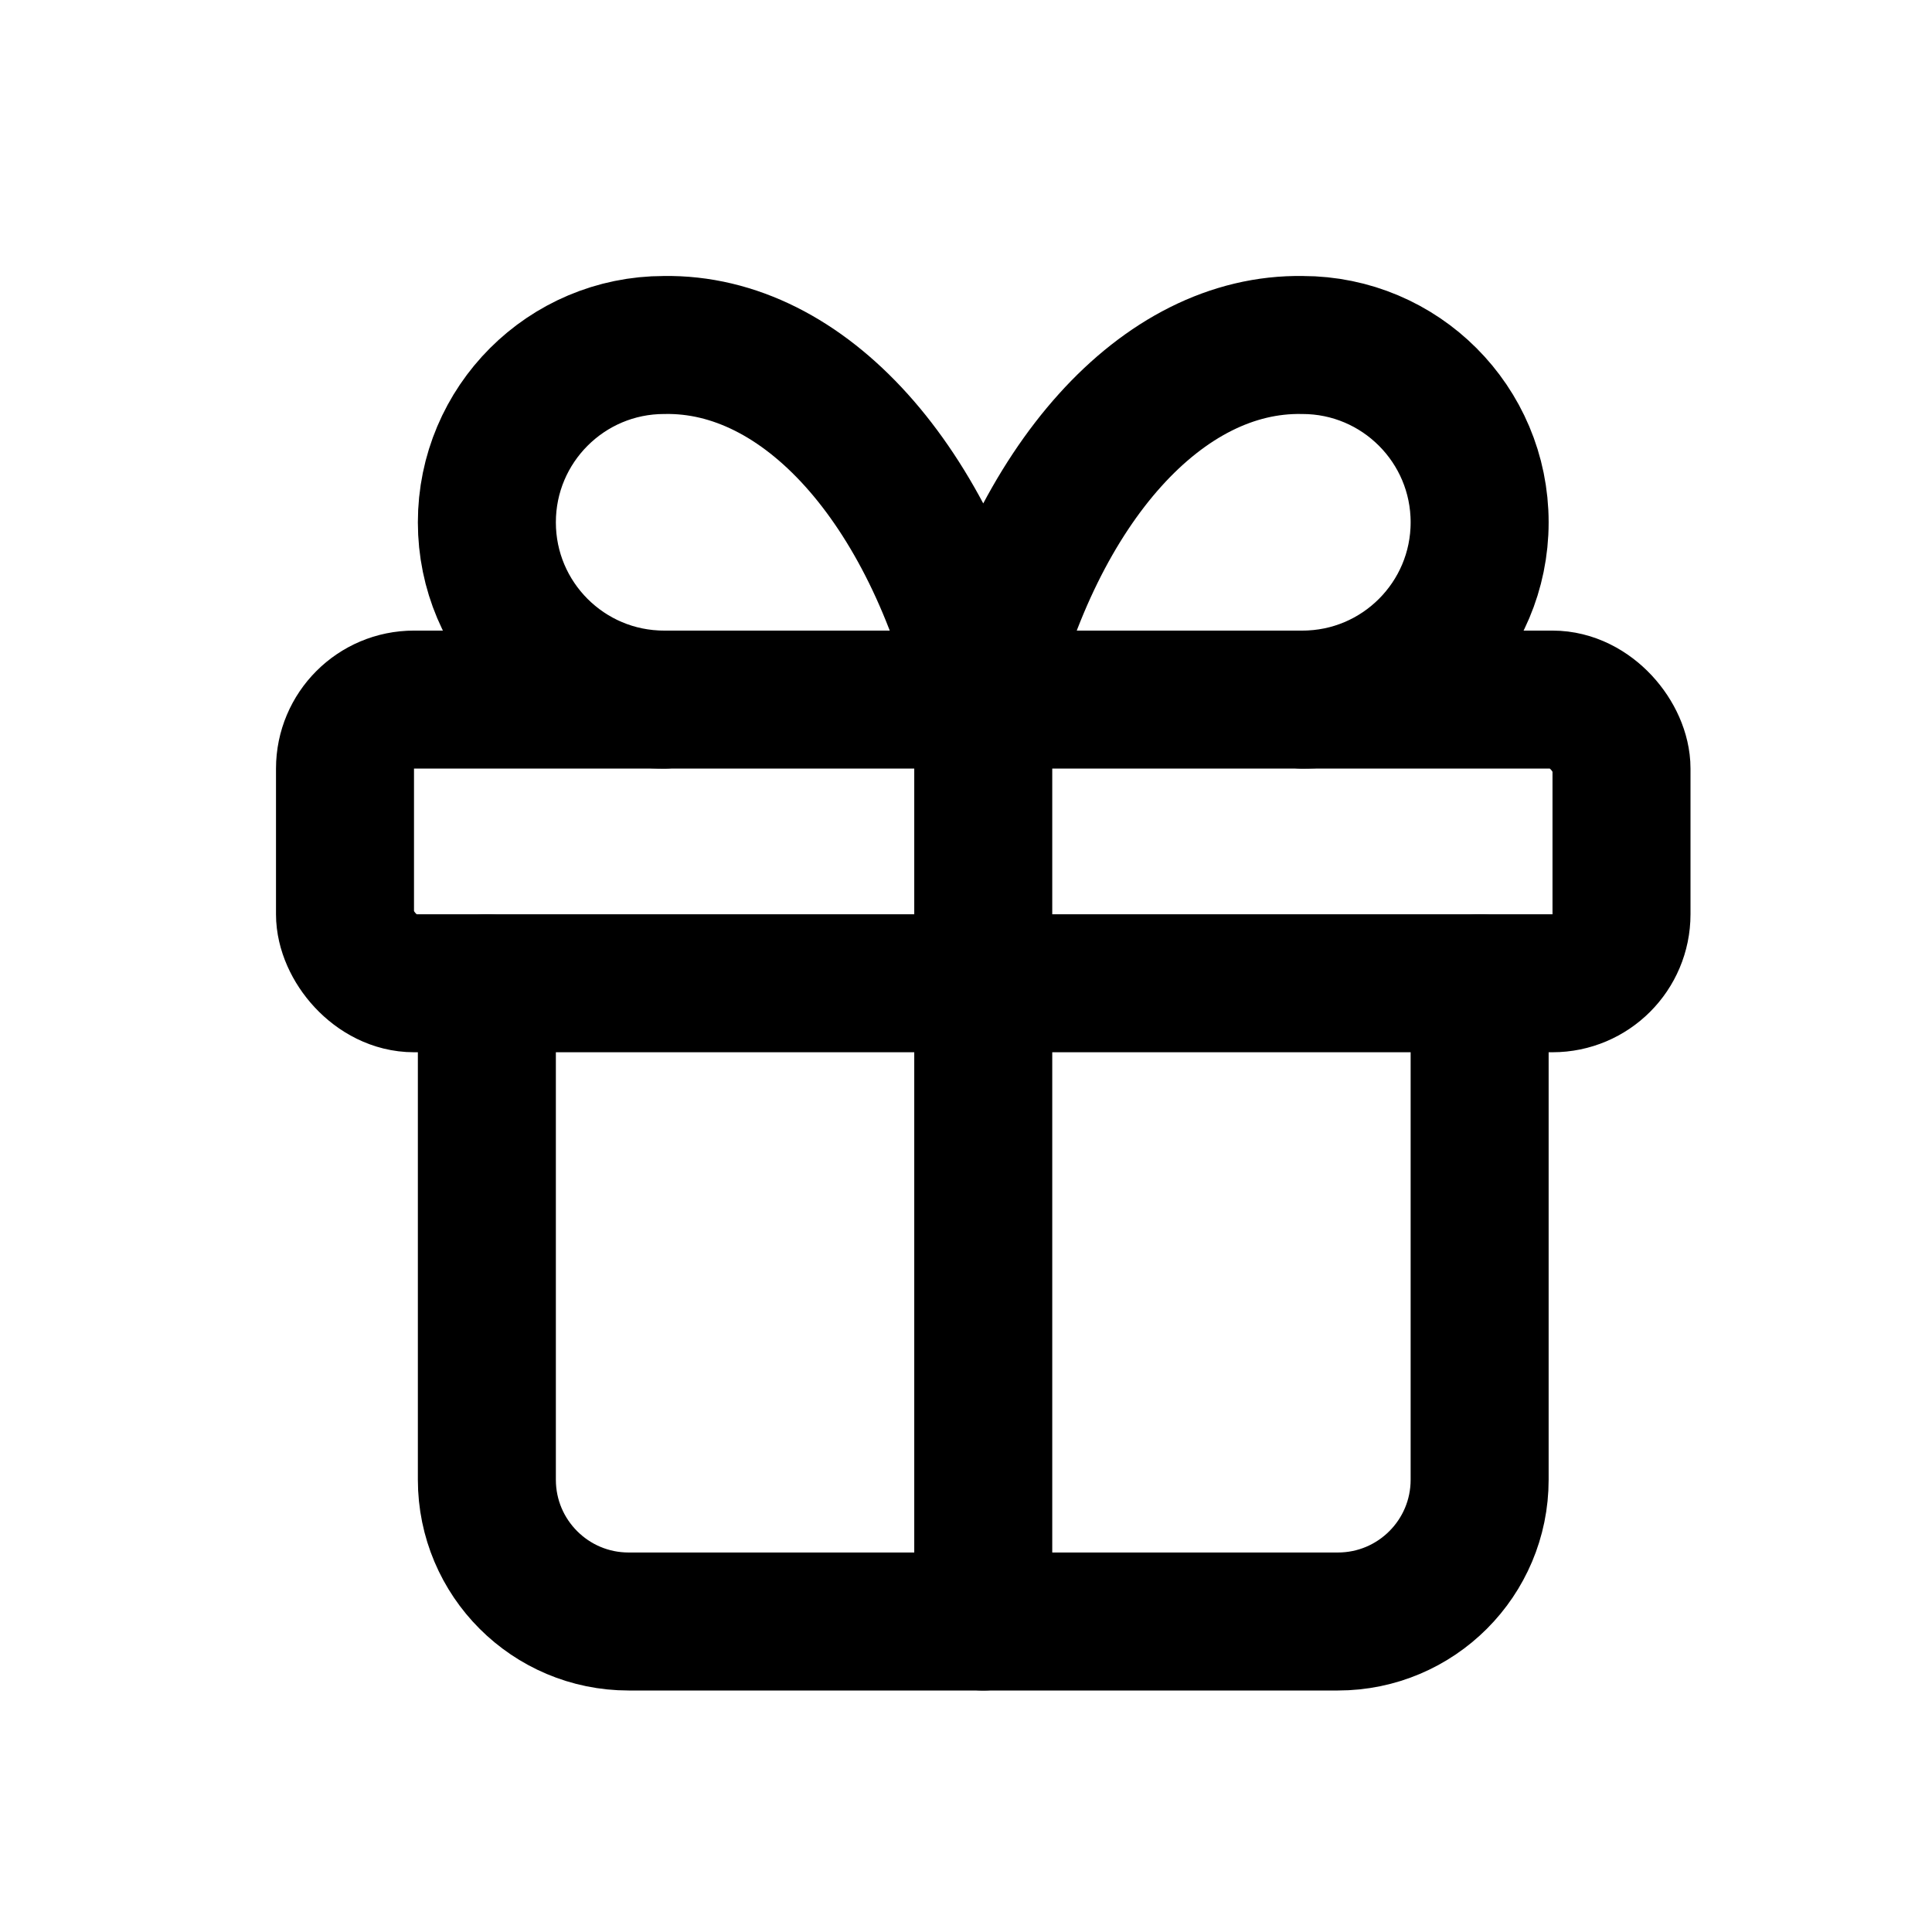 <svg width="28" height="28" viewBox="0 0 28 28" fill="none" xmlns="http://www.w3.org/2000/svg">
<rect x="5" y="10.139" width="18.5" height="4.111" rx="1" stroke="black" stroke-width="2" stroke-linecap="round" stroke-linejoin="round"/>
<path d="M14.25 10.139V23.5" stroke="black" stroke-width="2" stroke-linecap="round" stroke-linejoin="round"/>
<path d="M21.444 14.25V21.445C21.444 22.58 20.524 23.5 19.389 23.5H9.111C7.976 23.5 7.056 22.58 7.056 21.445V14.25" stroke="black" stroke-width="2" stroke-linecap="round" stroke-linejoin="round"/>
<path d="M9.625 10.139C8.206 10.139 7.056 8.989 7.056 7.57C7.056 6.151 8.206 5 9.625 5C11.654 4.965 13.489 7.004 14.25 10.139C15.011 7.004 16.846 4.965 18.875 5C20.294 5 21.444 6.151 21.444 7.57C21.444 8.989 20.294 10.139 18.875 10.139" stroke="black" stroke-width="2" stroke-linecap="round" stroke-linejoin="round"/>
</svg>
